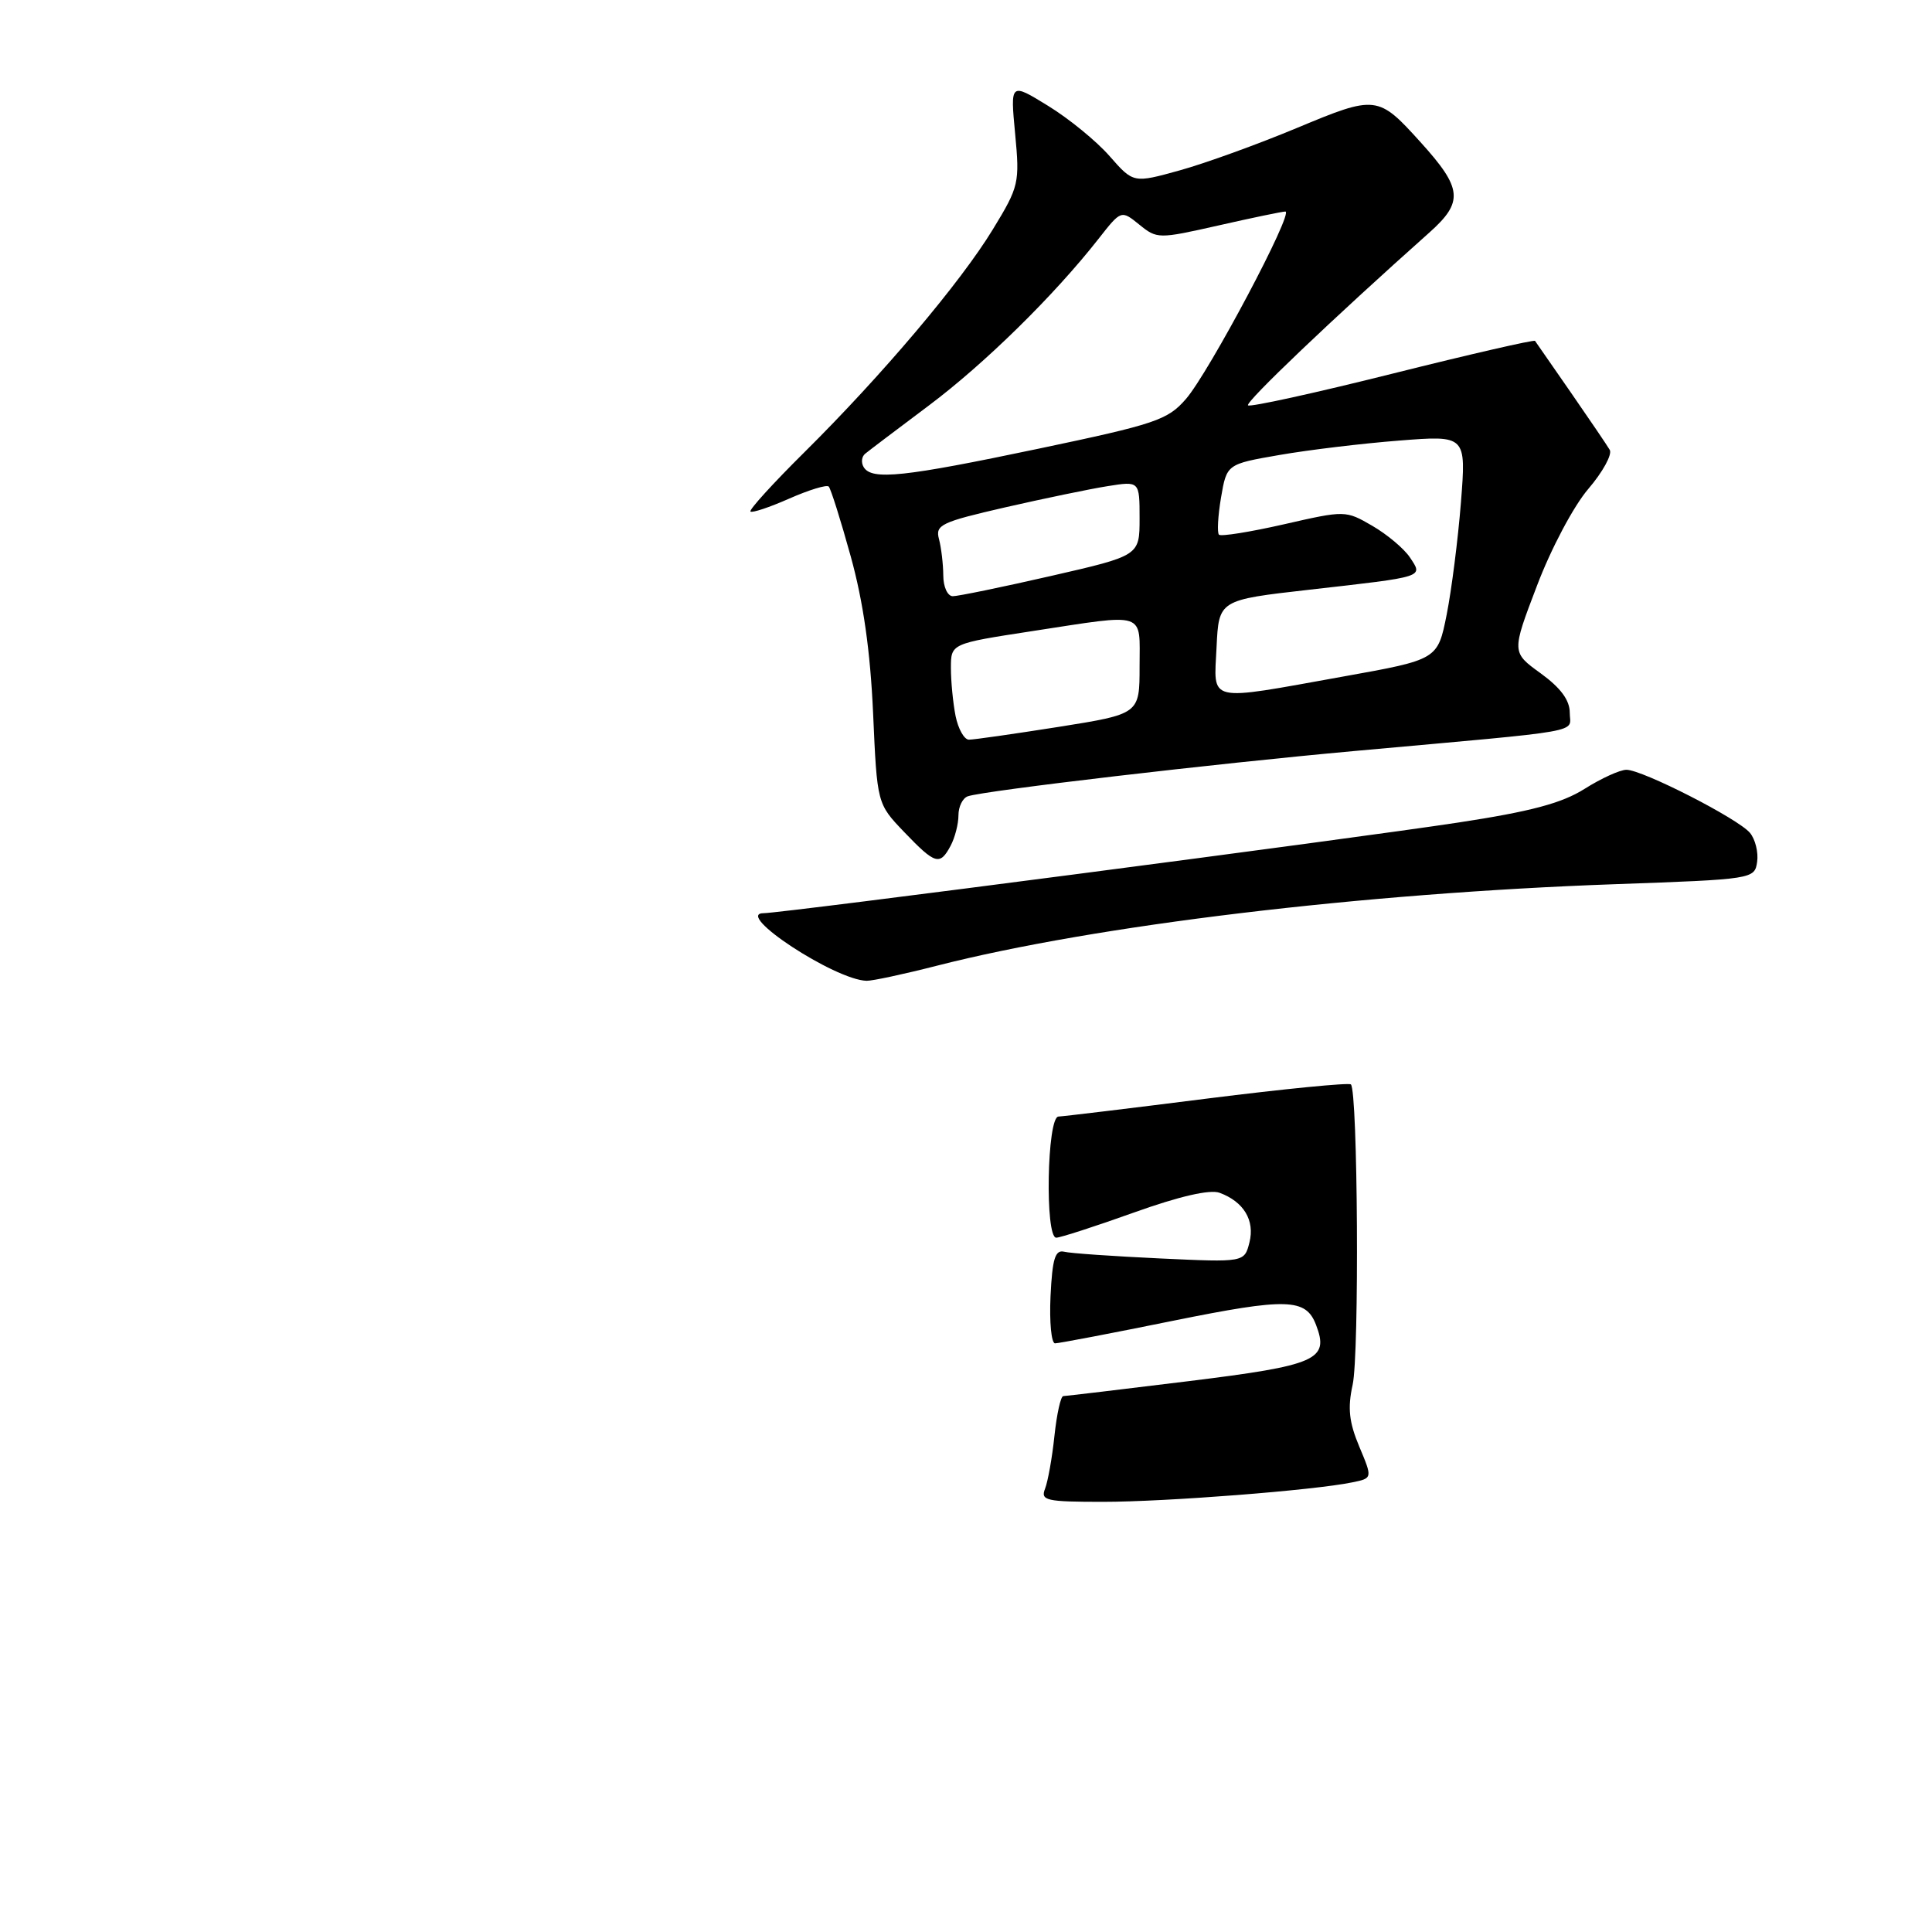<?xml version="1.0" encoding="UTF-8" standalone="no"?>
<!DOCTYPE svg PUBLIC "-//W3C//DTD SVG 1.1//EN" "http://www.w3.org/Graphics/SVG/1.1/DTD/svg11.dtd" >
<svg xmlns="http://www.w3.org/2000/svg" xmlns:xlink="http://www.w3.org/1999/xlink" version="1.1" viewBox="0 0 256 256">
 <g >
 <path fill="currentColor"
d=" M 124.19 127.95 C 145.16 122.60 180.53 118.35 214.00 117.16 C 232.33 116.51 232.50 116.48 232.83 114.19 C 233.01 112.93 232.58 111.20 231.88 110.36 C 230.32 108.48 217.63 102.00 215.51 102.00 C 214.66 102.00 212.16 103.14 209.96 104.53 C 206.95 106.43 202.82 107.53 193.23 108.99 C 179.15 111.14 103.59 121.00 101.20 121.00 C 97.16 121.00 110.61 129.85 114.83 129.96 C 115.57 129.98 119.78 129.08 124.19 127.95 Z  M 125.96 112.07 C 126.53 111.00 127.00 109.19 127.00 108.03 C 127.00 106.88 127.56 105.74 128.25 105.51 C 130.45 104.76 160.90 101.19 179.50 99.51 C 210.79 96.68 208.00 97.18 208.00 94.43 C 208.00 92.77 206.79 91.14 204.15 89.22 C 200.29 86.43 200.29 86.43 203.65 77.63 C 205.52 72.69 208.52 67.04 210.47 64.77 C 212.38 62.54 213.65 60.21 213.30 59.61 C 212.94 59.00 210.62 55.58 208.14 52.00 C 205.66 48.42 203.52 45.35 203.40 45.17 C 203.28 44.99 194.78 46.94 184.51 49.51 C 174.25 52.08 165.63 53.97 165.37 53.71 C 164.97 53.30 176.65 42.17 189.38 30.83 C 193.96 26.75 193.79 24.98 188.23 18.84 C 182.60 12.61 182.33 12.58 171.86 16.95 C 166.71 19.10 159.73 21.63 156.34 22.57 C 150.18 24.28 150.18 24.28 147.03 20.69 C 145.30 18.71 141.63 15.71 138.87 14.02 C 133.87 10.94 133.87 10.94 134.51 17.72 C 135.13 24.25 135.02 24.72 131.56 30.39 C 127.27 37.44 116.89 49.71 106.57 59.94 C 102.43 64.04 99.23 67.56 99.44 67.78 C 99.66 67.99 101.97 67.22 104.57 66.07 C 107.18 64.92 109.53 64.20 109.81 64.47 C 110.08 64.75 111.40 68.92 112.73 73.74 C 114.39 79.74 115.32 86.28 115.69 94.50 C 116.22 106.50 116.22 106.50 119.81 110.25 C 123.93 114.55 124.54 114.73 125.96 112.07 Z  M 138.48 197.25 C 138.85 196.29 139.42 193.14 139.72 190.25 C 140.03 187.36 140.55 185.00 140.89 184.99 C 141.23 184.98 148.67 184.10 157.42 183.02 C 174.53 180.91 176.16 180.19 174.38 175.55 C 173.03 172.02 170.55 171.95 155.43 175.01 C 147.32 176.66 140.29 178.00 139.80 178.00 C 139.31 178.00 139.04 175.19 139.20 171.75 C 139.44 166.79 139.81 165.58 141.00 165.86 C 141.82 166.07 147.54 166.46 153.70 166.75 C 164.89 167.27 164.89 167.27 165.56 164.62 C 166.29 161.70 164.80 159.23 161.60 158.05 C 160.33 157.58 156.27 158.51 150.27 160.66 C 145.13 162.50 140.49 164.00 139.96 164.00 C 138.44 164.00 138.73 148.01 140.25 147.95 C 140.94 147.92 149.82 146.85 160.00 145.56 C 170.18 144.28 178.72 143.44 179.00 143.69 C 179.92 144.56 180.13 179.45 179.23 183.50 C 178.55 186.58 178.76 188.46 180.11 191.68 C 181.87 195.87 181.87 195.87 179.19 196.42 C 174.13 197.47 154.51 199.00 146.14 199.00 C 138.59 199.00 137.85 198.83 138.48 197.25 Z  M 126.62 94.88 C 126.28 93.16 126.00 90.29 126.00 88.51 C 126.00 85.28 126.00 85.28 136.75 83.63 C 152.11 81.28 151.00 80.92 151.00 88.31 C 151.00 94.61 151.00 94.61 140.25 96.32 C 134.34 97.25 128.99 98.02 128.38 98.01 C 127.76 98.00 126.97 96.59 126.62 94.88 Z  M 161.20 85.75 C 161.50 79.50 161.50 79.50 173.50 78.14 C 188.94 76.39 188.58 76.51 186.82 73.86 C 186.05 72.70 183.81 70.82 181.85 69.68 C 178.30 67.62 178.24 67.62 170.14 69.47 C 165.66 70.49 161.78 71.11 161.52 70.85 C 161.26 70.59 161.38 68.38 161.79 65.94 C 162.55 61.50 162.55 61.50 169.52 60.29 C 173.36 59.62 180.50 58.76 185.39 58.38 C 194.28 57.68 194.28 57.68 193.58 66.59 C 193.19 71.49 192.34 78.18 191.69 81.45 C 190.50 87.40 190.50 87.40 178.00 89.64 C 159.68 92.93 160.85 93.20 161.20 85.75 Z  M 124.99 76.25 C 124.98 74.74 124.72 72.57 124.42 71.43 C 123.91 69.55 124.70 69.18 133.18 67.23 C 138.31 66.06 144.41 64.79 146.75 64.42 C 151.00 63.74 151.00 63.74 151.00 68.69 C 151.00 73.63 151.00 73.63 139.25 76.32 C 132.79 77.80 126.94 79.00 126.25 79.00 C 125.56 79.00 124.99 77.77 124.99 76.25 Z  M 114.45 61.91 C 114.08 61.31 114.16 60.51 114.64 60.12 C 115.11 59.73 118.89 56.87 123.04 53.76 C 130.46 48.20 139.64 39.19 145.55 31.66 C 148.56 27.82 148.56 27.82 150.96 29.76 C 153.31 31.67 153.50 31.67 161.43 29.88 C 165.87 28.87 169.87 28.04 170.31 28.03 C 171.53 27.99 160.19 49.37 157.14 52.87 C 154.72 55.66 153.10 56.20 137.63 59.45 C 119.74 63.21 115.53 63.66 114.45 61.91 Z "/>
</g>
</svg>
